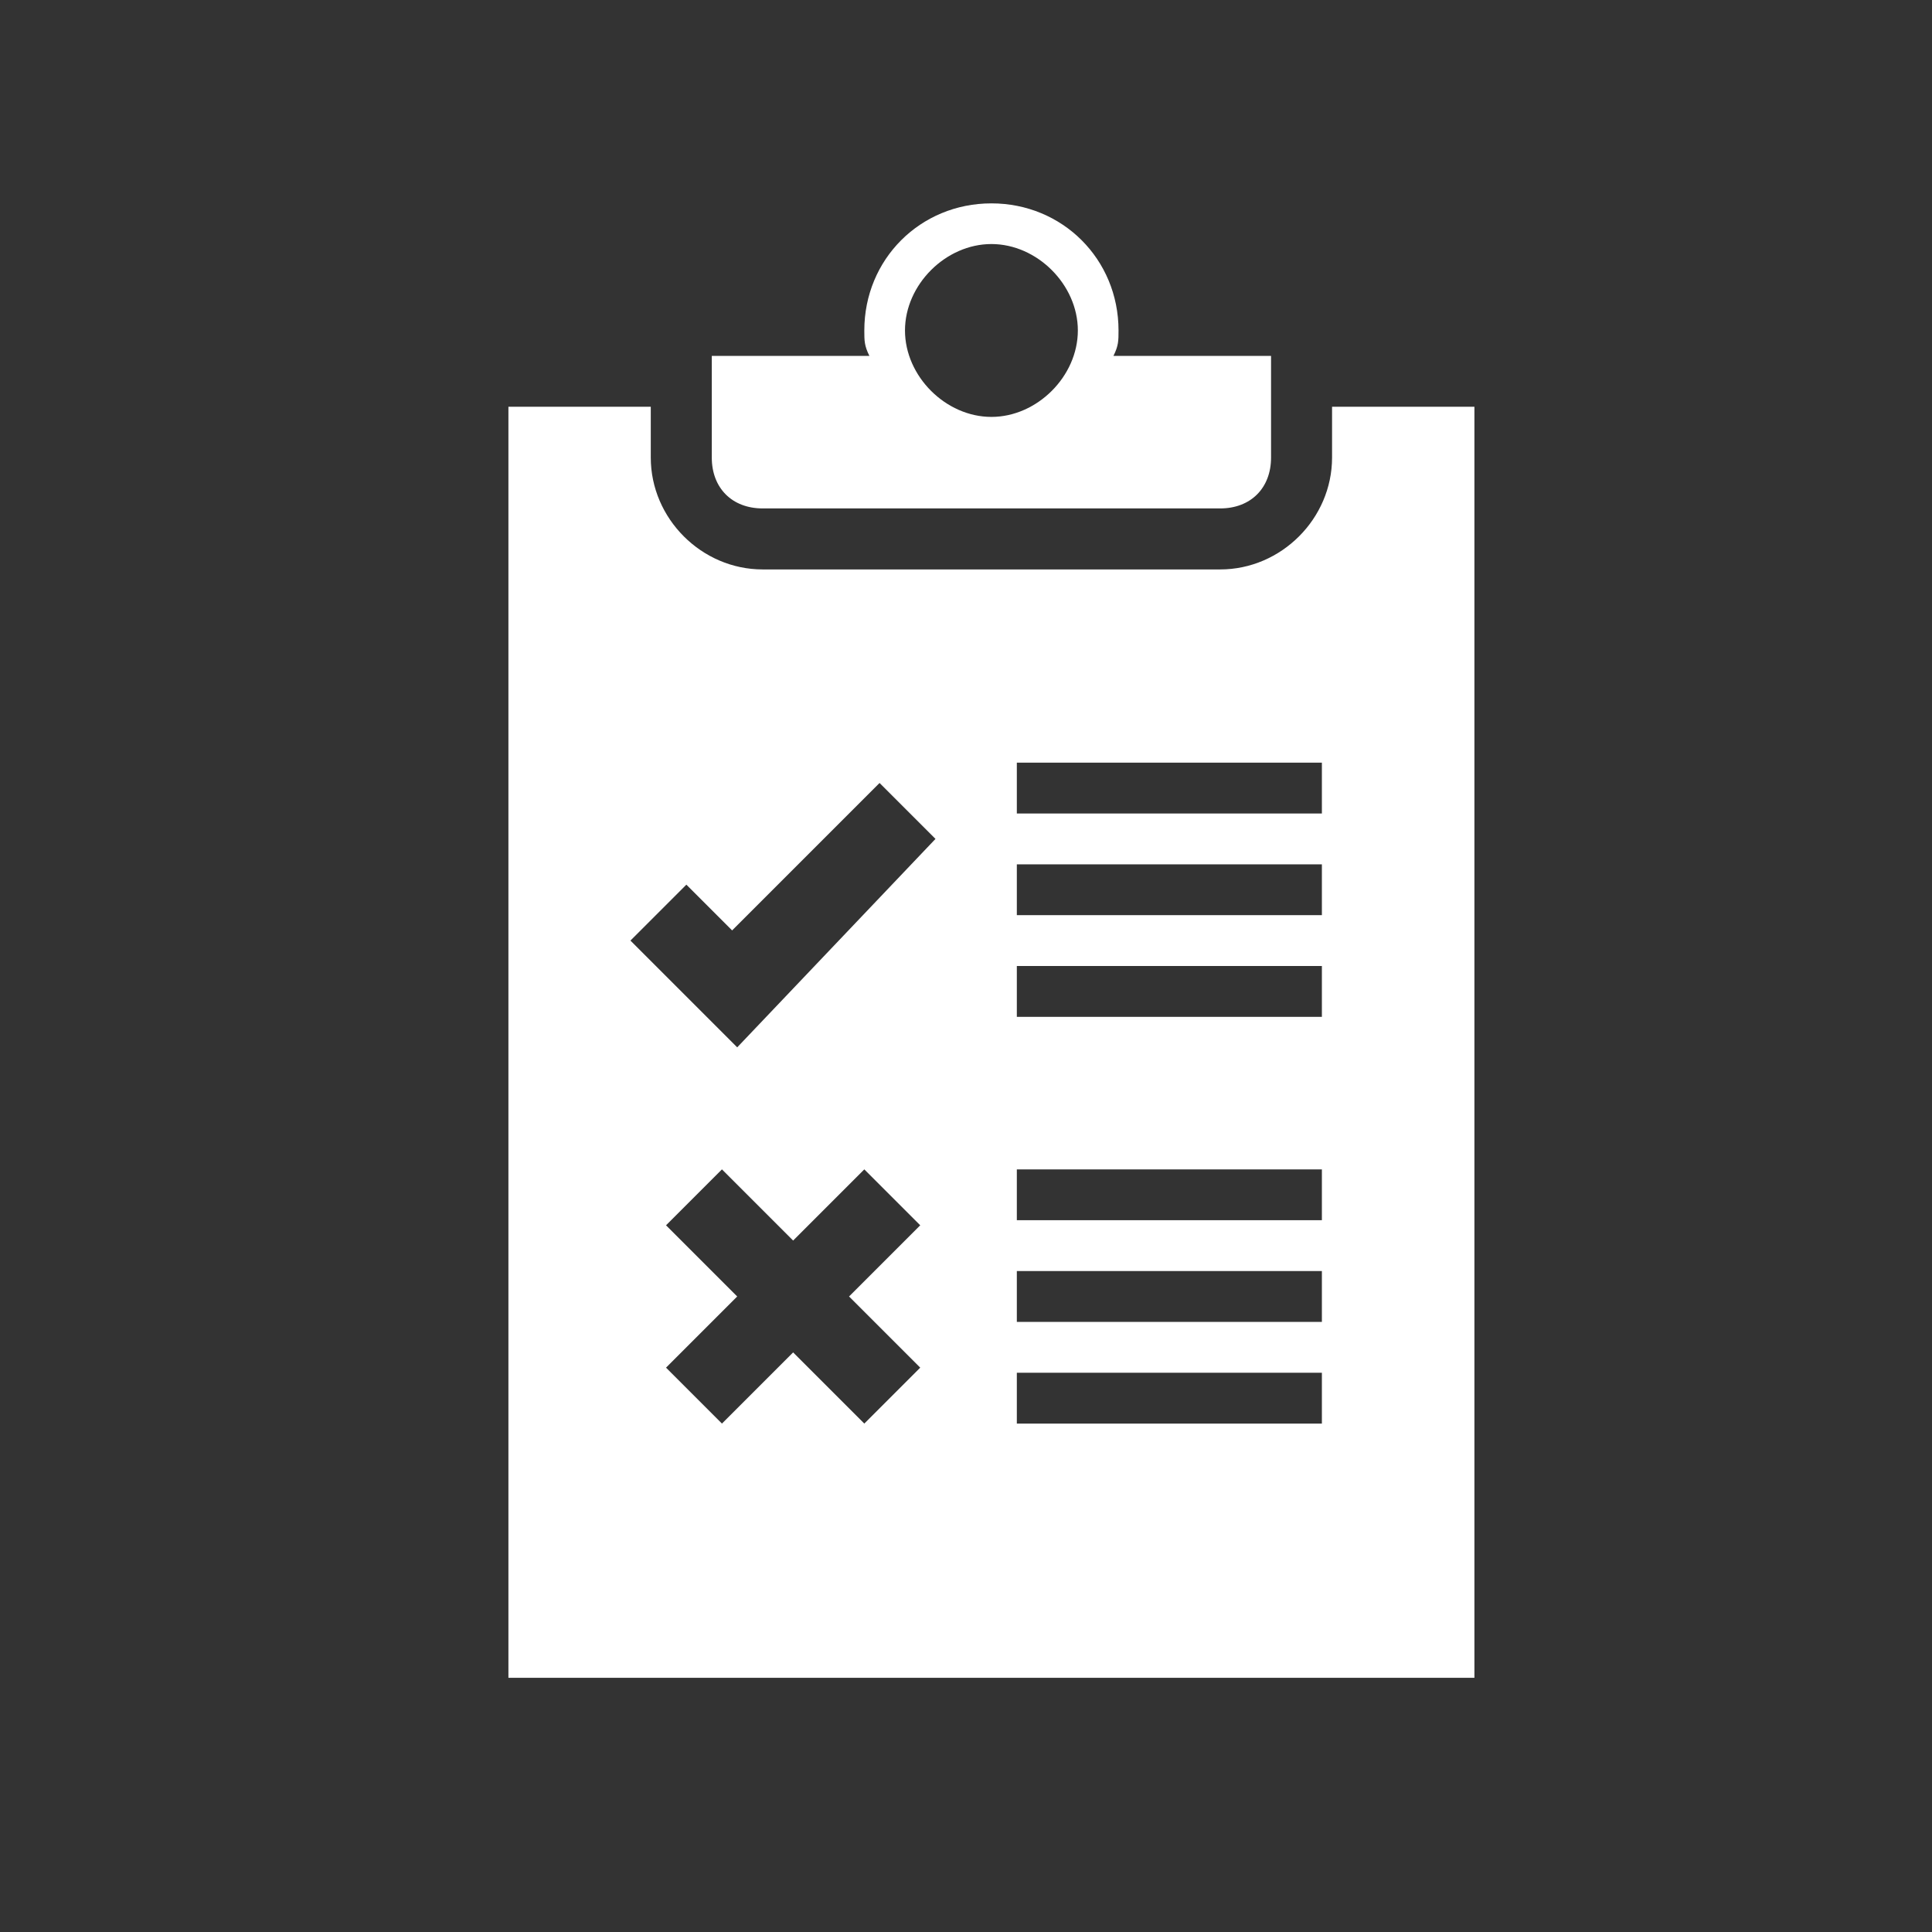 <svg xmlns="http://www.w3.org/2000/svg" viewBox="0 0 38 38" enable-background="new 0 0 38 38"><rect x="0" y="0" width="38" height="38" fill="#333333" stroke="none"/><g fill="#fff"><path d="m26.2 8v1c0 1.2-1 2.2-2.2 2.2h-9c-1.2 0-2.2-1-2.2-2.2v-1h-2.8v25h19v-25h-2.8m-8.1 18.9l-1.1 1.1-1.4-1.4-1.4 1.4-1.1-1.1 1.4-1.4-1.4-1.4 1.1-1.1 1.4 1.4 1.4-1.4 1.1 1.1-1.4 1.4 1.4 1.4m-3.6-6.3l-2.1-2.1 1.1-1.1.9.9 2.9-2.9 1.1 1.1-3.9 4.1m11.5 7.4h-6v-1h6v1m0-2h-6v-1h6v1m0-2h-6v-1h6v1m0-4h-6v-1h6v1m0-2h-6v-1h6v1m0-2h-6v-1h6v1"/><path d="m21.9 7c.1-.2.1-.3.1-.5 0-1.4-1.1-2.5-2.5-2.5s-2.5 1.1-2.5 2.5c0 .2 0 .3.1.5h-3.1v2c0 .6.4 1 1 1h9c.6 0 1-.4 1-1v-2h-3.1m-2.4 1.2c-.9 0-1.7-.8-1.7-1.7s.8-1.7 1.7-1.7 1.7.8 1.7 1.7-.8 1.7-1.7 1.7"/></g></svg>